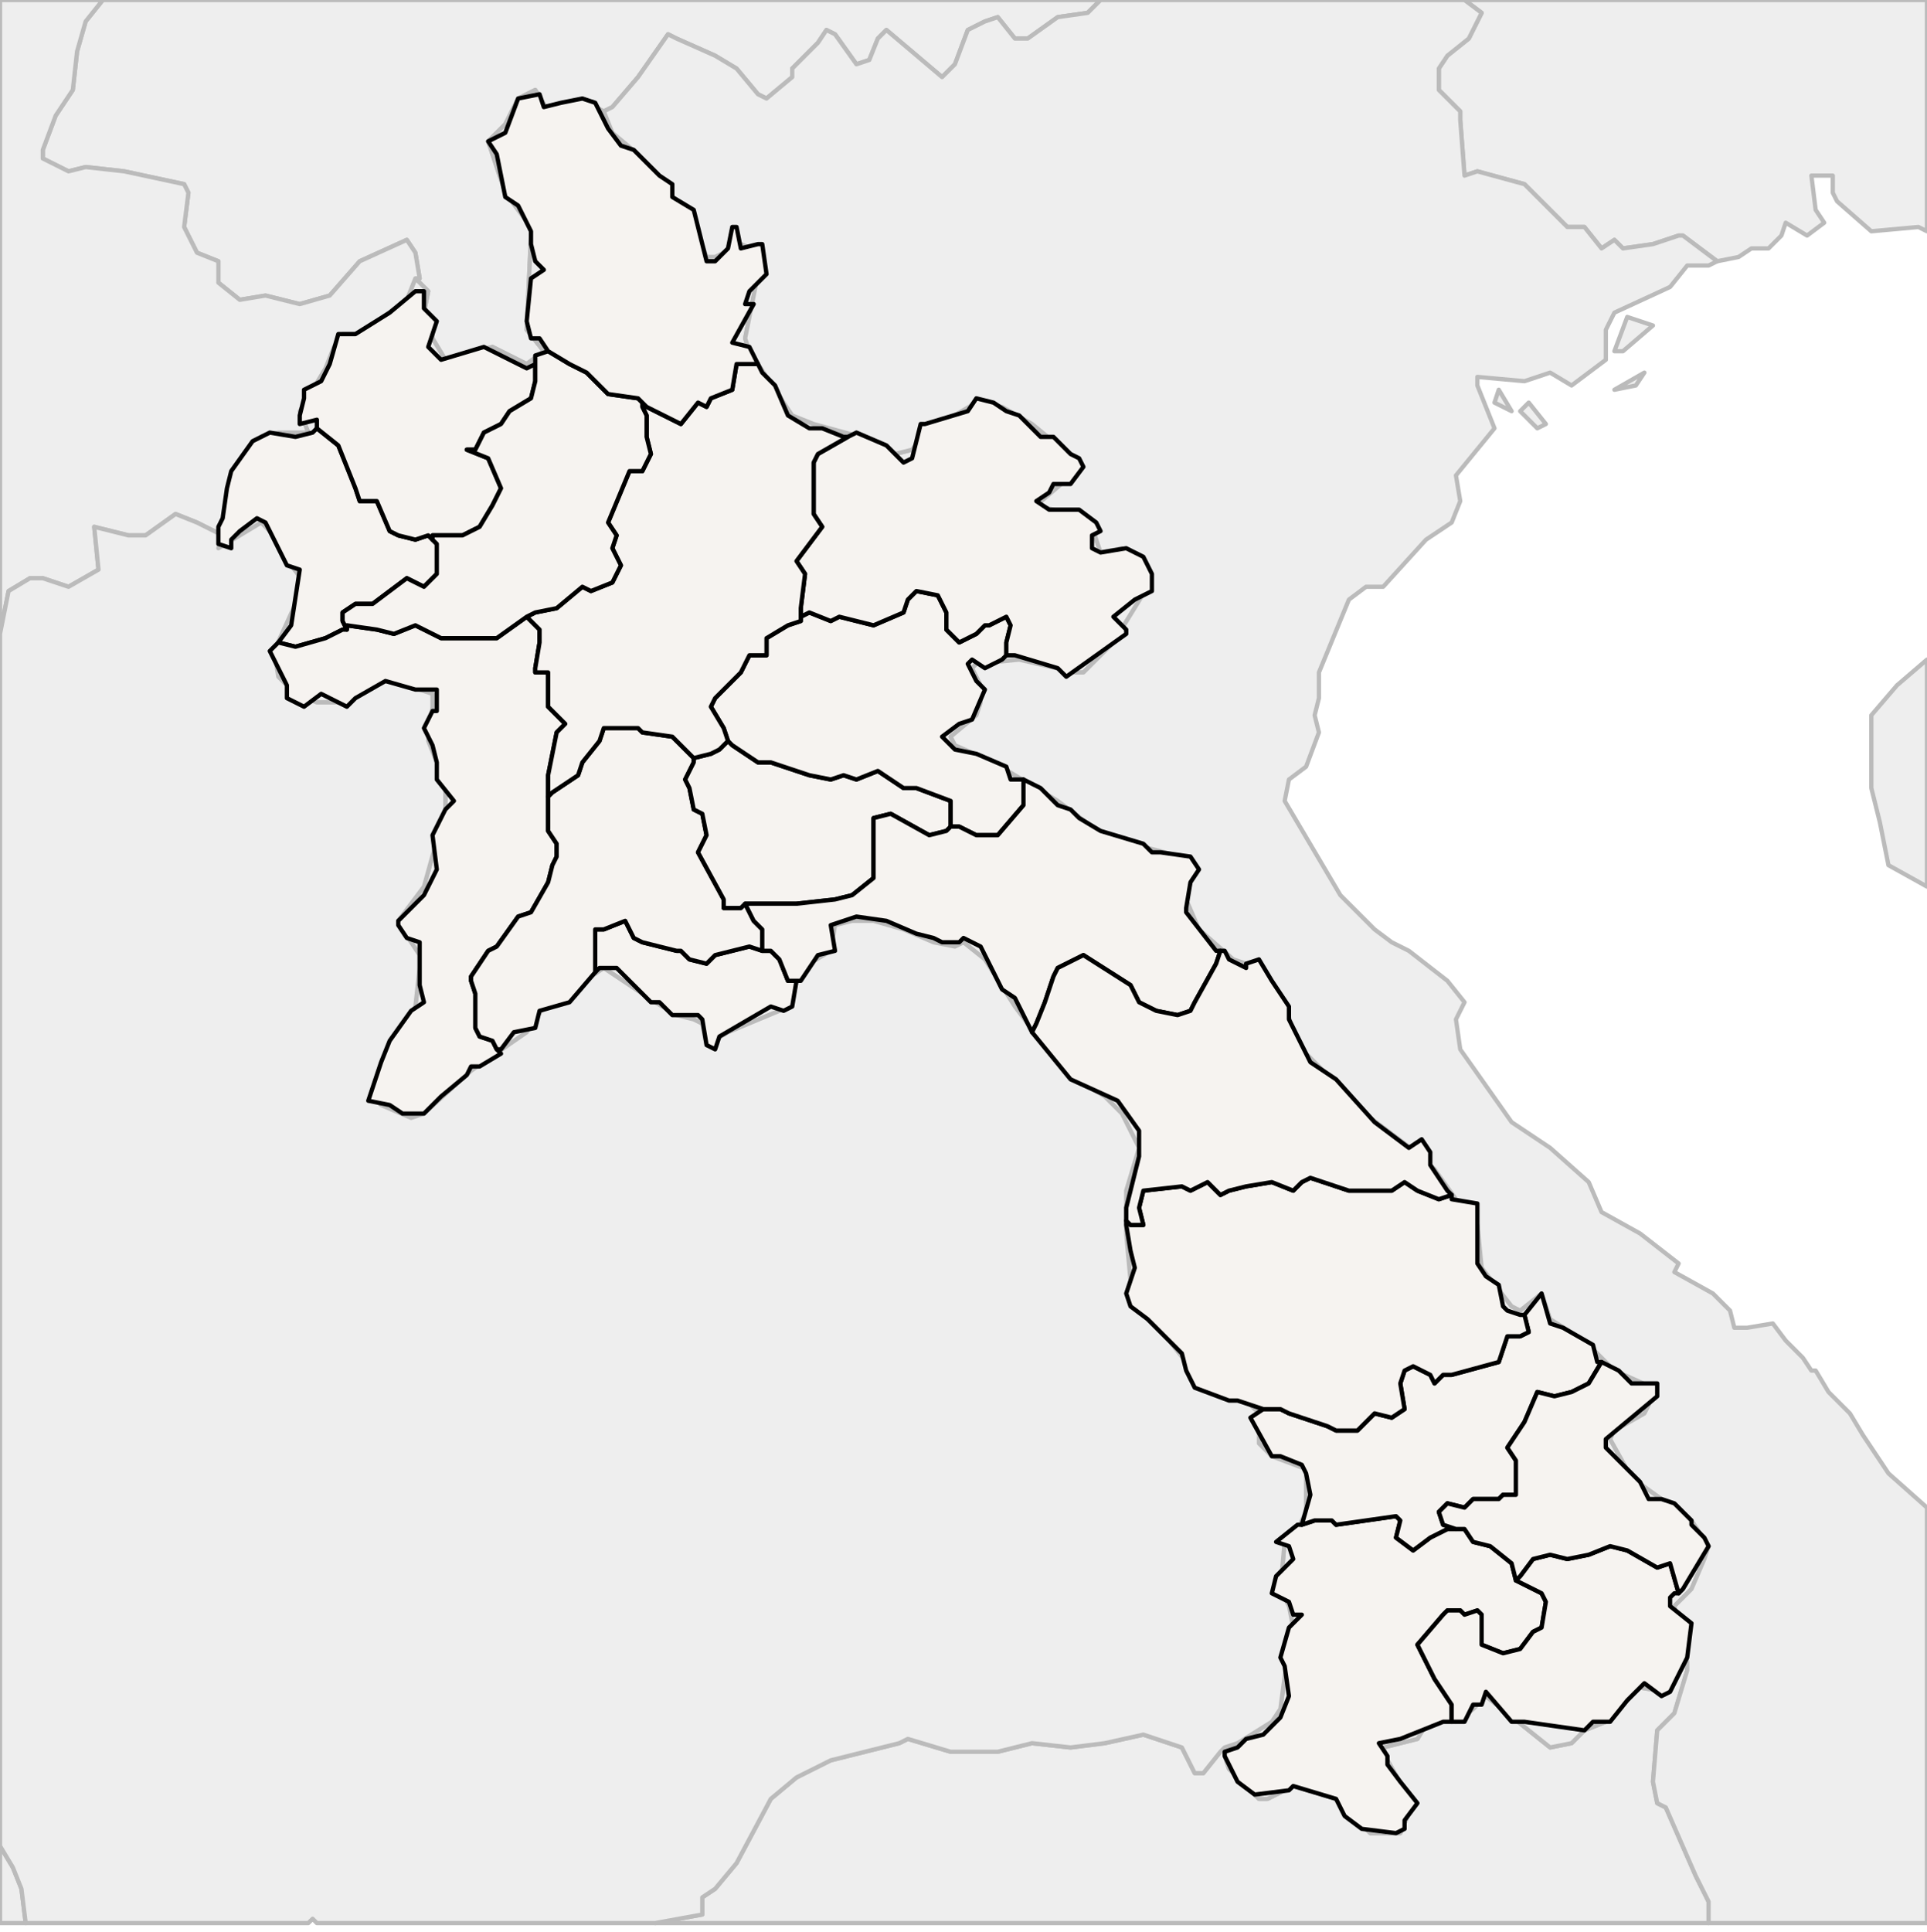 
<svg enable_background="new 0 0 450 451" height="451px" style="stroke-linejoin: round; stroke:#000; fill:#f6f3f0;" version="1.1" viewBox="0 0 450 451" width="450px" xmlns="http://www.w3.org/2000/svg" xmlns:xlink="http://www.w3.org/1999/xlink">
<defs>
<style type="text/css">
<![CDATA[path { fill-rule: evenodd; }
#terra-outros path { fill: #eee; stroke: #bbb; } ]]>
</style>
</defs>
<g id="terra-outros">
<path d="M450,154L443,160L437,167L437,184L439,192L441,202L450,207L450,154Z M406,60L409,58L413,58L416,55L417,52L422,55L426,52L424,49L423,41L428,41L428,45L429,47L437,54L448,53L450,54L450,0L342,0L346,3L343,9L338,13L336,16L336,21L341,26L341,28L342,41L345,40L356,43L366,53L370,53L374,58L377,56L379,58L386,57L392,55L393,55L401,61L406,60Z M97,65L100,68L99,73L101,76L101,79L104,84L111,82L115,81L123,85L127,82L123,77L124,55L124,53L118,45L114,33L118,29L121,23L125,21L128,26L133,24L139,25L141,26L143,25L149,18L156,8L158,9L167,13L172,16L177,22L179,23L185,18L185,16L191,10L193,7L195,8L200,15L203,14L205,9L207,7L220,18L223,15L226,7L230,5L233,4L237,9L240,9L247,4L254,3L257,0L24,0L20,5L18,12L17,21L13,27L10,35L10,37L16,40L20,39L29,40L43,43L44,45L43,53L46,59L51,61L51,66L56,70L62,69L70,71L77,69L84,61L95,56L97,59L98,65L97,65Z " data-pais="CHN"/>
<path d="M394,388L391,390L389,395L383,394L379,398L375,402L370,404L367,407L362,408L347,396L344,399L340,402L334,401L331,406L323,408L324,411L328,418L330,421L327,428L320,428L312,420L302,417L296,420L294,420L287,413L286,410L286,408L285,409L281,414L279,414L276,408L267,405L258,407L250,408L241,407L233,409L222,409L212,406L210,407L194,411L186,415L180,420L172,435L167,441L164,443L164,447L153,449L399,449L399,444L396,438L389,422L387,421L386,416L387,404L391,400L394,390L394,388Z " data-pais="KHM"/>
<path d="M143,31L149,36L155,43L157,46L161,49L165,60L167,60L173,57L178,59L174,79L175,82L185,97L190,99L201,102L209,106L213,105L216,101L228,94L234,95L241,99L252,108L249,112L242,118L254,121L255,123L257,129L262,128L266,130L268,134L268,137L260,150L253,157L251,157L238,154L228,155L227,156L229,160L229,164L228,167L222,172L223,174L232,178L247,187L255,193L260,196L272,199L278,201L278,206L277,210L280,217L288,224L294,226L300,234L302,241L305,246L320,261L332,270L335,273L340,280L343,282L345,286L346,296L353,305L355,306L360,302L362,308L370,313L377,320L386,324L386,326L384,330L377,334L376,336L381,345L395,355L399,361L398,364L395,371L391,375L393,383L394,388L391,390L389,395L383,394L379,398L375,402L370,404L367,407L362,408L347,396L344,399L340,402L334,401L331,406L323,408L324,411L328,418L330,421L327,428L320,428L312,420L302,417L296,420L294,420L287,413L286,410L286,408L289,407L297,402L299,399L301,384L302,380L301,375L299,371L300,360L303,357L305,353L305,343L297,340L294,337L294,330L291,327L282,325L278,322L277,318L273,313L267,307L264,299L263,288L263,278L266,268L262,260L258,256L253,253L248,249L243,243L237,235L230,224L225,220L223,221L218,220L211,217L204,215L199,215L195,216L194,222L189,225L186,229L187,229L186,229L186,229L185,234L182,236L170,241L165,244L164,239L162,238L158,237L153,234L141,226L138,228L134,232L131,234L129,233L127,235L125,238L123,241L110,250L99,260L96,261L89,258L87,256L91,246L97,235L98,226L98,223L94,217L93,215L99,207L104,189L104,184L102,178L100,173L101,165L101,162L98,161L90,159L80,164L74,164L69,162L65,158L64,152L69,141L71,136L68,132L66,129L63,124L61,122L51,128L52,125L52,123L55,112L58,106L61,102L65,101L72,101L70,96L76,86L78,81L80,78L83,78L88,75L95,70L97,65L100,68L99,73L101,76L101,79L104,84L111,82L115,81L123,85L127,82L123,77L124,55L124,53L118,45L114,33L118,29L121,23L125,21L128,26L133,24L139,25L141,26L143,31Z " data-pais="LAO"/>
<path d="M52,125L52,123L55,112L58,106L61,102L65,101L72,101L70,96L76,86L78,81L80,78L83,78L88,75L95,70L97,65L98,65L97,59L95,56L84,61L77,69L70,71L62,69L56,70L51,66L51,61L46,59L43,53L44,45L43,43L29,40L20,39L16,40L10,37L10,35L13,27L17,21L18,12L20,5L24,0L0,0L0,148L2,138L7,135L10,135L16,137L23,133L22,123L30,125L34,125L41,120L46,122L52,125Z M0,449L6,449L5,441L3,436L0,431L0,449Z " data-pais="MMR"/>
<path d="M286,408L289,407L297,402L299,399L301,384L302,380L301,375L299,371L300,360L303,357L305,353L305,343L297,340L294,337L294,330L291,327L282,325L278,322L277,318L273,313L267,307L264,299L263,288L263,278L266,268L262,260L258,256L253,253L248,249L243,243L237,235L230,224L225,220L223,221L218,220L211,217L204,215L199,215L195,216L194,222L189,225L186,229L185,234L182,236L170,241L165,244L164,239L162,238L158,237L153,234L141,226L138,228L134,232L131,234L129,233L127,235L125,238L123,241L110,250L99,260L96,261L89,258L87,256L91,246L97,235L98,226L98,223L94,217L93,215L99,207L104,189L104,184L102,178L100,173L101,165L101,162L98,161L90,159L80,164L74,164L69,162L65,158L64,152L69,141L71,136L68,132L66,129L63,124L61,122L51,128L52,125L46,122L41,120L34,125L30,125L22,123L23,133L16,137L10,135L7,135L2,138L0,148L0,431L3,436L5,441L6,449L72,449L73,448L74,449L153,449L164,447L164,443L167,441L172,435L180,420L186,415L194,411L210,407L212,406L222,409L233,409L241,407L250,408L258,407L267,405L276,408L279,414L281,414L285,409L286,408Z " data-pais="THA"/>
<path d="M361,99L357,94L355,96L359,100L361,99Z M353,96L350,91L349,94L353,96Z M382,90L384,87L377,91L382,90Z M386,76L380,74L377,82L379,82L386,76Z M401,61L393,55L392,55L386,57L379,58L377,56L374,58L370,53L366,53L356,43L345,40L342,41L341,28L341,26L336,21L336,16L338,13L343,9L346,3L342,0L257,0L254,3L247,4L240,9L237,9L233,4L230,5L226,7L223,15L220,18L207,7L205,9L203,14L200,15L195,8L193,7L191,10L185,16L185,18L179,23L177,22L172,16L167,13L158,9L156,8L149,18L143,25L141,26L143,31L149,36L155,43L157,46L161,49L165,60L167,60L173,57L178,59L174,79L175,82L185,97L190,99L201,102L209,106L213,105L216,101L228,94L234,95L241,99L252,108L249,112L242,118L254,121L255,123L257,129L262,128L266,130L268,134L268,137L260,150L253,157L251,157L238,154L228,155L227,156L229,160L229,164L228,167L222,172L223,174L232,178L247,187L255,193L260,196L272,199L278,201L278,206L277,210L280,217L288,224L294,226L300,234L302,241L305,246L320,261L332,270L335,273L340,280L343,282L345,286L346,296L353,305L355,306L360,302L362,308L370,313L377,320L386,324L386,326L384,330L377,334L376,336L381,345L395,355L399,361L398,364L395,371L391,375L393,383L394,388L394,390L391,400L387,404L386,416L387,421L389,422L396,438L399,444L399,449L450,449L450,352L441,344L435,335L432,330L427,325L424,320L423,320L421,317L417,313L414,309L408,310L405,310L404,306L400,302L391,297L392,295L383,288L374,283L371,276L362,268L353,262L341,245L340,238L342,234L338,229L329,222L325,220L321,217L313,209L300,187L301,182L305,179L308,171L307,167L308,163L308,157L315,140L319,137L323,137L333,126L339,122L341,117L340,111L349,100L345,90L345,88L356,89L362,87L367,90L375,84L375,77L377,73L390,67L394,62L399,62L401,61Z " data-pais="VNM"/>
</g>
<g id="terra">
<path d="M73,101L69,102L63,101L59,103L54,110L53,114L52,121L51,123L51,127L54,128L54,126L56,124L60,121L62,122L67,132L70,133L68,146L65,150L65,150L69,151L76,149L80,147L81,147L80,145L80,143L83,141L87,141L95,135L99,137L102,134L102,129L102,127L101,126L100,125L97,126L93,125L91,124L88,117L84,117L83,114L79,104L74,100L73,101Z " data-fips="LA22"  data-atualpais="LAO" data-name="Bokeo" data-p="BK"/>
<path d="M74,100L79,104L83,114L84,117L88,117L91,124L93,125L97,126L100,125L101,126L101,125L108,125L112,123L115,118L117,114L114,107L109,105L111,105L113,101L117,99L119,96L124,93L125,89L125,85L125,85L123,86L113,81L103,84L100,81L102,75L99,72L99,68L97,68L91,73L83,78L79,78L77,85L75,89L71,91L71,93L70,97L70,99L74,98L74,100L74,100Z " data-fips="LA16" data-fips-="LA05" data-atualpais="LAO" data-name="Louang Namtha" data-p="LM"/>
<path d="M123,144L123,144L116,149L103,149L97,146L92,148L88,147L81,146L81,147L80,147L76,149L69,151L65,150L63,152L67,160L67,163L71,165L75,162L81,165L83,163L90,159L97,161L102,161L102,166L101,166L99,170L101,174L102,178L102,182L106,187L104,189L101,195L102,203L99,209L93,215L93,216L95,219L98,220L98,230L99,234L96,236L91,243L89,248L86,257L91,258L94,260L99,260L103,256L109,251L110,249L112,249L117,246L116,245L116,245L115,243L112,242L111,240L111,232L110,229L110,228L114,222L116,221L121,214L124,213L128,206L129,202L130,200L130,197L128,194L128,187L128,186L128,181L129,176L130,171L132,169L128,165L128,157L125,157L125,156L126,150L126,147L124,145L123,144Z " data-fips="LA13"  data-atualpais="LAO" data-name="Xaignabouri" data-p="XA"/>
<path d="M303,356L298,360L301,361L302,364L298,368L297,372L301,374L302,377L304,377L301,380L299,387L300,389L301,396L299,401L295,405L291,406L289,408L286,409L286,410L289,416L293,419L301,418L302,417L312,420L314,424L318,427L326,428L328,427L328,425L331,421L327,416L324,412L324,410L322,407L327,406L337,402L339,402L339,402L339,398L337,395L335,392L331,384L337,377L338,376L341,376L342,377L345,376L346,377L346,384L351,386L355,385L358,381L360,380L361,374L360,372L354,369L354,369L354,369L353,365L348,361L344,360L342,357L340,357L338,357L334,359L330,362L326,359L327,355L326,354L312,356L311,355L307,355L304,356L303,356Z " data-fips="LA02"  data-atualpais="LAO" data-name="Champasak" data-p="CH"/>
<path d="M356,307L357,311L355,312L352,312L350,318L339,321L337,321L335,323L334,321L330,319L328,320L327,323L328,329L325,331L321,330L317,334L312,334L310,333L301,330L299,329L295,329L295,329L292,331L297,340L299,340L304,342L305,344L306,349L304,356L304,356L307,355L311,355L312,356L326,354L327,355L326,359L330,362L334,359L338,357L340,357L337,356L336,353L338,351L342,352L344,350L350,350L351,349L354,349L354,341L352,338L356,332L359,325L363,326L367,325L371,323L374,318L373,318L372,314L365,310L362,309L360,302L356,307L356,307Z " data-fips="LA19" data-fips-="LA09" data-atualpais="LAO" data-name="Saravan" data-p="SL"/>
<path d="M263,286L264,292L265,296L263,302L264,305L268,308L276,316L277,320L279,324L287,327L289,327L295,329L295,329L299,329L301,330L310,333L312,334L317,334L321,330L325,331L328,329L327,323L328,320L330,319L334,321L335,323L337,321L339,321L350,318L352,312L355,312L357,311L356,307L355,307L352,306L351,305L350,300L347,298L345,295L345,281L339,280L339,279L336,280L331,278L328,276L325,278L320,278L315,278L306,275L304,276L302,278L297,276L291,277L287,278L285,279L282,276L278,278L276,277L267,278L266,282L267,286L264,286L263,285L263,286Z " data-fips="LA20" data-fips-="LA10" data-atualpais="LAO" data-name="Savannakht" data-p="SV"/>
<path d="M140,226L144,226L149,231L152,234L154,234L157,237L163,237L164,238L165,244L167,245L168,242L180,235L183,236L185,235L186,229L186,229L184,229L182,224L180,222L178,222L175,221L167,223L165,225L161,224L159,222L158,222L150,220L148,219L146,215L141,217L139,217L139,227L140,226Z " data-fips="LA00" data-fips-="LA24" data-atualpais="LAO" data-name="Vientiane [prefecture]" data-p="VT"/>
<path d="M128,186L128,187L128,194L130,197L130,200L129,202L128,206L124,213L121,214L116,221L114,222L110,228L110,229L111,232L111,240L112,242L115,243L116,245L117,245L120,241L125,240L126,236L133,234L139,227L139,217L141,217L146,215L148,219L150,220L158,222L159,222L161,224L165,225L167,223L175,221L178,222L178,219L178,217L177,216L176,215L174,211L173,212L169,212L169,210L163,199L165,195L164,190L162,189L161,184L160,182L162,178L162,177L161,176L157,172L150,171L149,170L141,170L140,173L136,178L135,181L129,185L128,186Z " data-fips="LA27" data-fips-="LA11" data-atualpais="LAO" data-name="Vientiane" data-p="VI"/>
<path d="M222,190L222,187L214,184L211,184L205,180L200,182L197,181L194,182L189,181L180,178L177,178L171,174L170,173L168,175L166,176L162,177L162,178L160,182L161,184L162,189L164,190L165,195L163,199L169,210L169,212L173,212L174,211L177,211L186,211L195,210L199,209L204,205L204,191L208,190L217,195L221,194L222,193L222,190Z " data-fips="LA27" data-fips-="LA11|LA25" data-atualpais="LAO" data-name="Xaismboun" data-p="XS"/>
<path d="M187,144L187,145L184,146L179,149L179,153L175,153L173,157L167,163L166,165L169,170L170,173L171,174L177,178L180,178L189,181L194,182L197,181L200,182L205,180L211,184L214,184L222,187L222,190L222,193L224,193L228,195L233,195L239,188L239,182L238,182L236,182L235,179L228,176L223,175L220,172L224,169L227,168L230,161L228,159L226,155L227,154L230,156L234,154L235,153L235,150L236,146L235,144L231,146L230,146L228,148L224,150L221,147L221,143L219,139L214,138L212,140L211,143L204,146L196,144L194,145L189,143L187,144Z " data-fips="LA14"  data-atualpais="LAO" data-name="Xiangkhoang" data-p="XI"/>
<path d="M186,229L186,229L186,229L186,229L186,229L186,229Z " data-fips="LA00" data-fips-="LA23" data-atualpais="LAO" data-name="Bolikhamxai" data-p="BL"/>
<path d="M198,102L191,106L190,108L190,113L190,116L190,120L192,123L186,131L188,134L187,142L187,144L189,143L194,145L196,144L204,146L211,143L212,140L214,138L219,139L221,143L221,147L224,150L228,148L230,146L231,146L235,144L236,146L235,150L235,153L237,153L247,156L249,158L263,148L263,147L260,144L265,140L269,138L269,134L267,130L263,128L257,129L255,128L255,125L257,124L256,122L252,119L245,119L242,117L245,115L246,113L250,113L253,109L252,107L250,106L246,102L243,102L238,97L235,96L232,94L228,93L226,96L216,99L215,99L213,107L211,108L207,104L200,101L198,102L198,102Z " data-fips="LA03"  data-atualpais="LAO" data-name="Houaphan" data-p="HO"/>
<path d="M197,102L192,100L189,100L184,97L181,90L178,87L177,85L172,85L171,91L166,93L165,95L163,94L159,99L151,95L150,94L150,95L151,97L151,102L152,106L150,110L147,110L142,122L144,125L143,128L145,132L143,136L138,138L136,137L130,142L125,143L123,144L124,145L126,147L126,150L125,156L125,157L128,157L128,165L132,169L130,171L129,176L128,181L128,186L129,185L135,181L136,178L140,173L141,170L149,170L150,171L157,172L161,176L162,177L166,176L168,175L170,173L169,170L166,165L167,163L173,157L175,153L179,153L179,149L184,146L187,145L187,144L187,142L188,134L186,131L192,123L190,120L190,116L190,113L190,108L191,106L198,102L197,102Z " data-fips="LA17" data-fips-="LA06" data-atualpais="LAO" data-name="Louangphrabang" data-p="LP"/>
<path d="M128,82L125,83L125,84L125,84L125,85L125,89L124,93L119,96L117,99L113,101L111,105L109,105L114,107L117,114L115,118L112,123L108,125L101,125L101,126L102,127L102,129L102,134L99,137L95,135L87,141L83,141L80,143L80,145L81,147L81,146L88,147L92,148L97,146L103,149L116,149L123,144L123,144L125,143L130,142L136,137L138,138L143,136L145,132L143,128L144,125L142,122L147,110L150,110L152,106L151,102L151,97L150,95L150,94L149,93L142,92L137,87L133,85L128,82L128,82Z " data-fips="LA07"  data-atualpais="LAO" data-name="Oudmxai" data-p="OU"/>
<path d="M128,82L133,85L137,87L142,92L149,93L150,94L151,95L159,99L163,94L165,95L166,93L171,91L172,85L177,85L177,85L175,81L171,80L176,71L174,71L175,68L179,64L178,57L177,57L173,58L172,53L171,53L170,58L167,61L165,61L163,53L162,49L157,46L157,43L154,41L148,35L145,34L142,30L139,24L136,23L131,24L127,25L126,22L121,23L118,31L114,33L116,36L118,46L121,48L124,54L124,57L125,61L127,63L124,65L123,75L124,79L126,79L128,82L128,82Z " data-fips="LA18" data-fips-="LA08" data-atualpais="LAO" data-name="Phngsali" data-p="PH"/>
<path d="M239,182L239,188L233,195L228,195L224,193L222,193L221,194L217,195L208,190L204,191L204,205L199,209L195,210L186,211L177,211L174,211L176,215L177,216L178,217L178,219L178,222L180,222L182,224L184,229L186,229L187,229L187,229L186,229L186,229L186,229L186,229L187,229L191,223L195,222L194,216L200,214L207,215L214,218L218,219L220,220L224,220L225,219L229,221L234,231L237,233L241,241L241,241L242,239L244,234L246,228L247,226L253,223L264,230L266,234L270,236L275,237L278,236L279,234L284,225L285,222L284,222L277,213L277,212L278,206L280,203L278,200L271,199L269,199L267,197L257,194L252,191L250,189L247,188L243,184L239,182L239,182Z " data-fips="LA00" data-fips-="LA23" data-atualpais="LAO" data-name="Bolikhamxai" data-p="BL"/>
<path d="M285,222L284,225L279,234L278,236L275,237L270,236L266,234L264,230L253,223L247,226L246,228L244,234L242,239L241,241L241,241L250,252L261,257L266,264L266,270L263,282L263,285L264,286L267,286L266,282L267,278L276,277L278,278L282,276L285,279L287,278L291,277L297,276L302,278L304,276L306,275L315,278L320,278L325,278L328,276L331,278L336,280L339,279L338,278L334,272L334,269L332,266L329,268L321,262L312,252L306,248L301,238L301,235L297,229L294,224L291,225L291,226L287,224L286,222L285,222Z " data-fips="LA15" data-fips-="LA04" data-atualpais="LAO" data-name="Khammouan" data-p="KH"/>
<path d="M354,369L354,369L360,372L361,374L360,380L358,381L355,385L351,386L346,384L346,377L345,376L342,377L341,376L338,376L337,377L331,384L335,392L337,395L339,398L339,402L342,402L344,398L346,398L347,395L353,402L356,402L370,404L372,402L376,402L380,397L381,396L384,393L388,396L390,395L394,387L395,379L390,375L390,373L391,372L392,372L390,365L387,366L380,362L376,361L371,363L366,364L362,363L358,364L355,368L354,369Z " data-fips="LA01"  data-atualpais="LAO" data-name="Attapu" data-p="AT"/>
<path d="M374,318L371,323L367,325L363,326L359,325L356,332L352,338L354,341L354,349L351,349L350,350L344,350L342,352L338,351L336,353L337,356L340,357L342,357L344,360L348,361L353,365L354,369L354,369L355,368L358,364L362,363L366,364L371,363L376,361L380,362L387,366L390,365L392,372L393,371L399,361L398,359L395,356L395,355L391,351L388,350L385,350L383,346L375,338L375,336L387,326L387,323L381,323L378,320L374,318L374,318Z " data-fips="LA26"  data-atualpais="LAO" data-name="Xkong" data-p="XE"/>
</g>
</svg>